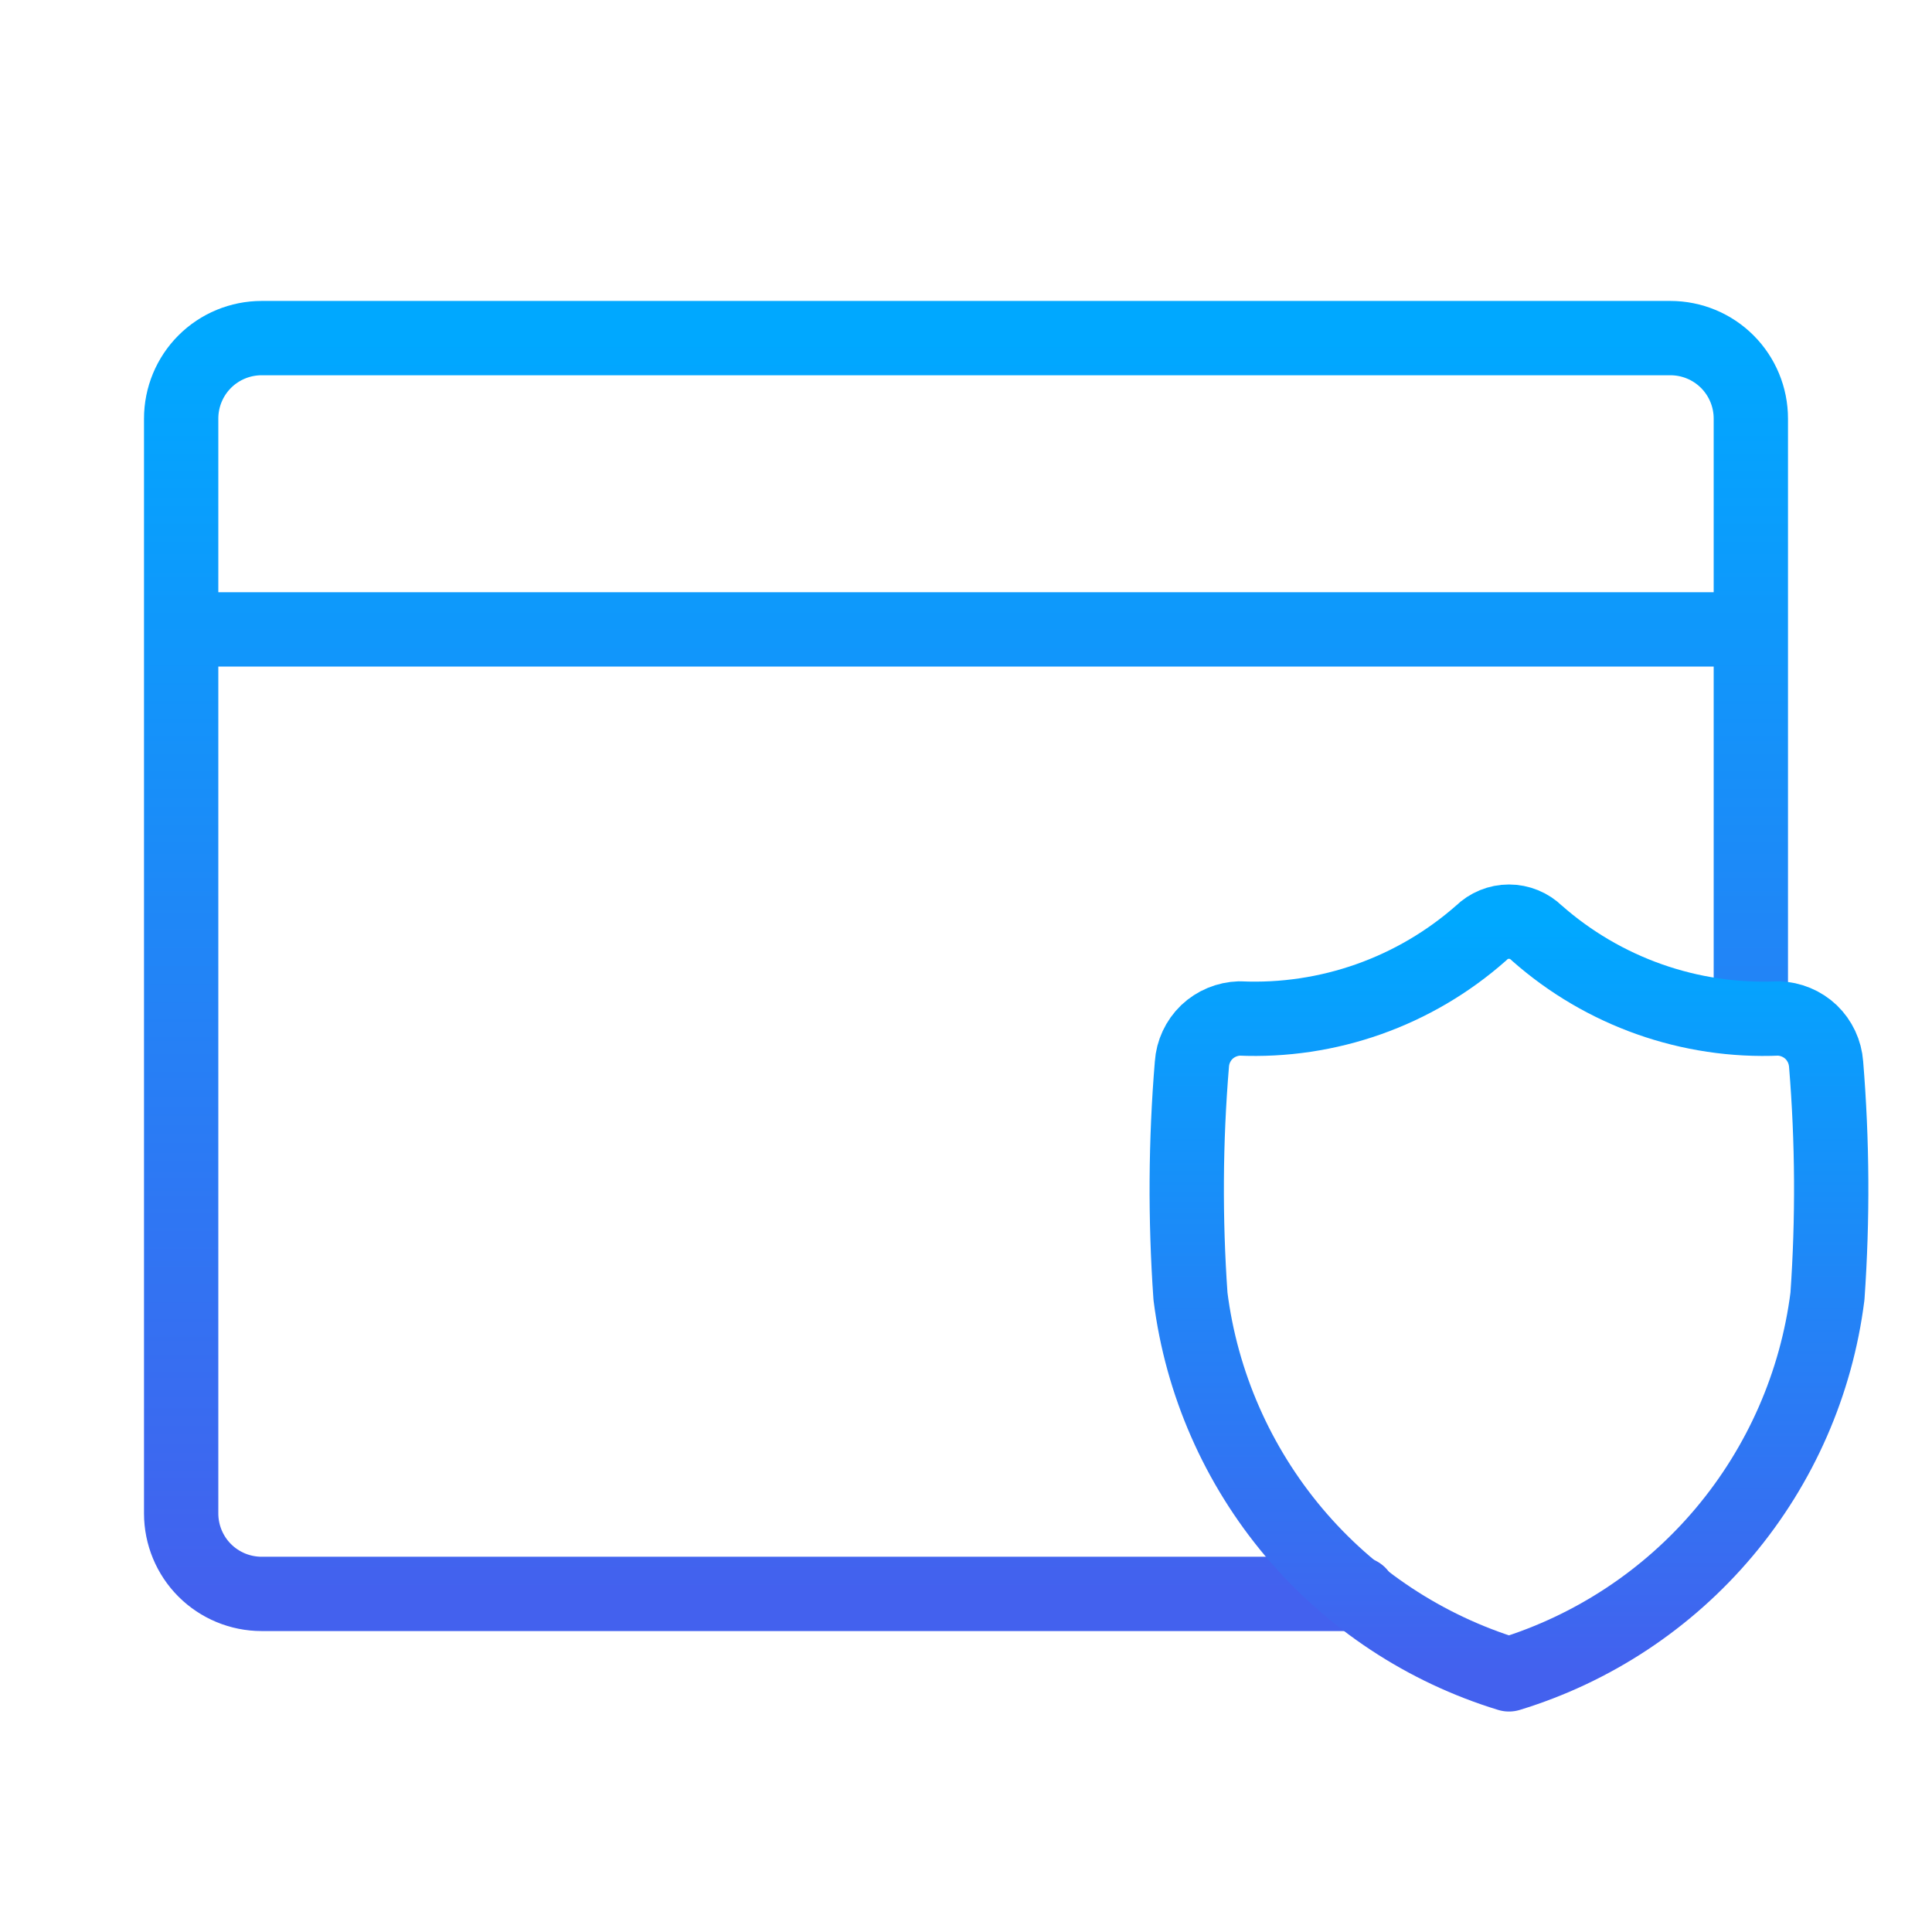 <svg width="26" height="26" viewBox="0 0 26 26" fill="none" xmlns="http://www.w3.org/2000/svg">
<path d="M23.562 13.688V5.633C23.562 5.346 23.448 5.07 23.245 4.867C23.042 4.664 22.767 4.55 22.479 4.55H3.521C3.234 4.55 2.958 4.664 2.755 4.867C2.552 5.07 2.438 5.346 2.438 5.633V20.367C2.438 20.654 2.552 20.93 2.755 21.133C2.958 21.336 3.234 21.45 3.521 21.45H18.289M2.438 8.47H23.562" stroke="url(#paint0_linear_1019_2132)" stroke-linecap="round" stroke-linejoin="round"/>
<path d="M20.307 22.533C21.436 22.188 22.441 21.524 23.201 20.622C23.961 19.719 24.445 18.616 24.593 17.445C24.666 16.404 24.66 15.36 24.575 14.321C24.563 14.157 24.491 14.003 24.373 13.889C24.254 13.776 24.097 13.711 23.933 13.706C22.741 13.759 21.575 13.346 20.681 12.556C20.581 12.458 20.447 12.403 20.307 12.403C20.167 12.403 20.033 12.458 19.933 12.556C19.039 13.346 17.873 13.759 16.681 13.706C16.517 13.711 16.36 13.776 16.241 13.889C16.123 14.003 16.051 14.157 16.04 14.321C15.954 15.36 15.948 16.404 16.021 17.445C16.169 18.616 16.653 19.719 17.413 20.622C18.173 21.524 19.178 22.188 20.307 22.533Z" stroke="url(#paint1_linear_1019_2132)" stroke-linecap="round" stroke-linejoin="round"/>
<defs>
<linearGradient id="paint0_linear_1019_2132" x1="13" y1="4.55" x2="13" y2="21.45" gradientUnits="userSpaceOnUse">
<stop stop-color="#00A8FF"/>
<stop offset="1" stop-color="#4361EE"/>
</linearGradient>
<linearGradient id="paint1_linear_1019_2132" x1="20.307" y1="12.403" x2="20.307" y2="22.533" gradientUnits="userSpaceOnUse">
<stop stop-color="#00A8FF"/>
<stop offset="1" stop-color="#4361EE"/>
</linearGradient>
</defs>
</svg>
